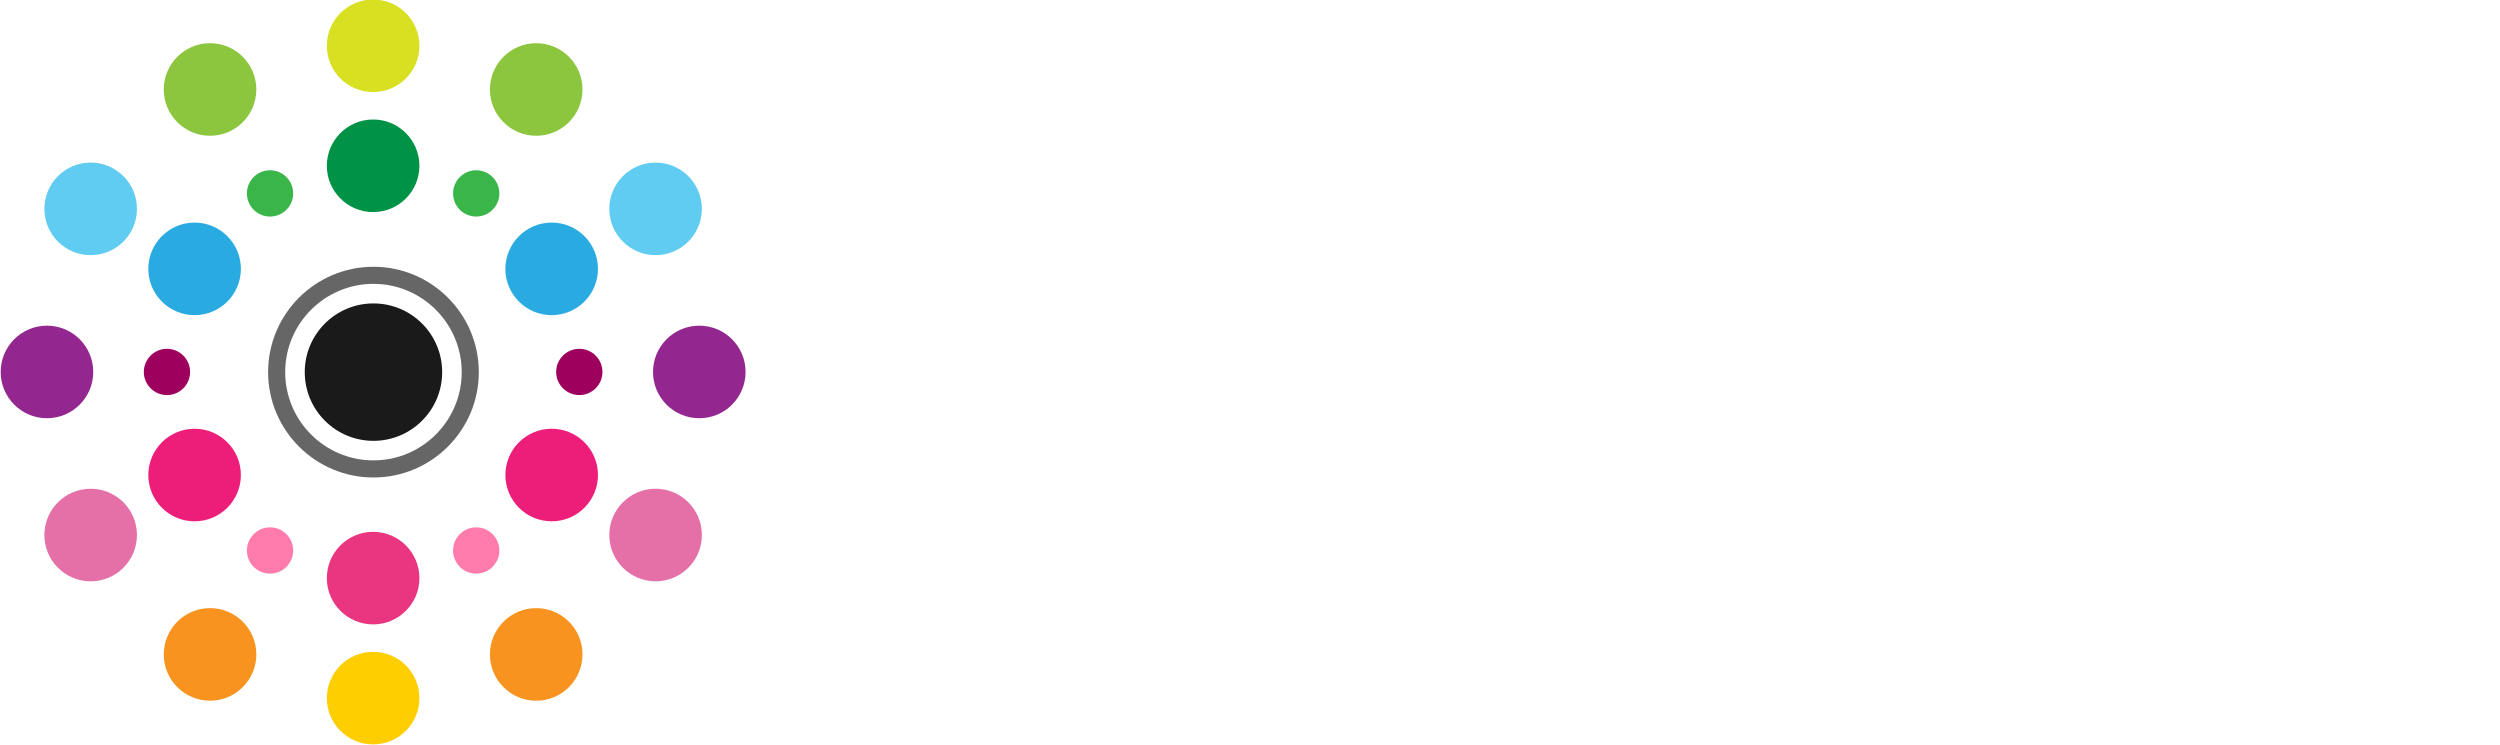 <?xml version="1.0" encoding="utf-8"?>
<!-- Generator: Adobe Illustrator 16.0.0, SVG Export Plug-In . SVG Version: 6.00 Build 0)  -->
<!DOCTYPE svg PUBLIC "-//W3C//DTD SVG 1.1//EN" "http://www.w3.org/Graphics/SVG/1.1/DTD/svg11.dtd">
<svg version="1.1" id="Layer_1" xmlns="http://www.w3.org/2000/svg" xmlns:xlink="http://www.w3.org/1999/xlink" x="0px" y="0px"
	 width="458.334px" height="136.566px" viewBox="0 0 458.334 136.566" enable-background="new 0 0 458.334 136.566"
	 xml:space="preserve">
<g>
	<g>
		<path fill="#1A1A1A" d="M167.07-310.065h11.989v46.016H167.07V-310.065z"/>
		<path fill="#1A1A1A" d="M197.237-287.055v23.006H185.94v-46.393l3.146,2.598l25.165,20.789v-23.044h11.133l-0.062,46.404
			L197.237-287.055z"/>
		<path fill="#1A1A1A" d="M284.642-311.225c-11.613,0-16.773,6.651-21.836,18.461l0.016,0.053c-0.49,0.996-0.963,2.033-1.422,3.111
			l-1.49,3.475c-2.777,6.352-4.465,10.123-9.229,10.123c-3.97,0-6.849-3.672-6.849-9.43c0-6.848,3.573-10.719,8.437-13.695
			l-6.55-11.315c-8.041,4.071-14.193,12.407-14.193,25.309c0,13.201,6.848,23.025,19.354,23.025
			c11.612,0,16.773-6.648,21.836-18.459l0.322-0.754c0.37-0.779,0.731-1.584,1.084-2.412l1.49-3.473
			c2.777-6.352,4.465-10.125,9.229-10.125c3.971,0,6.85,3.674,6.85,9.43c0,6.848-3.574,10.719-8.438,13.697l6.551,11.314
			c8.04-4.07,14.193-12.408,14.193-25.309C303.995-301.398,297.147-311.225,284.642-311.225z"/>
		<path fill="#1A1A1A" d="M310.513-310.065h11.99v46.016h-11.99V-310.065z"/>
		<path fill="#1A1A1A" d="M329.834-310.065h16.572c13.577,0,23.979,8.815,23.979,23.008c0,14.016-10.315,23.008-23.979,23.008
			h-16.572V-310.065z M345.79-274.451c8.551,0,12.342-4.848,12.342-12.605c0-7.668-3.791-12.605-12.342-12.605h-3.968v25.211H345.79
			z"/>
		<path fill="#1A1A1A" d="M377.229-310.065h32.705v10.315h-20.717v7.789h20.129v9.785h-20.129v7.812h21.598v10.314h-33.586V-310.065
			z"/>
		<path fill="#1A1A1A" d="M417.241-310.065h16.572c13.576,0,23.979,8.815,23.979,23.008c0,14.016-10.314,23.008-23.979,23.008
			h-16.572V-310.065z M433.196-274.451c8.552,0,12.342-4.848,12.342-12.605c0-7.668-3.79-12.605-12.342-12.605h-3.967v25.211
			H433.196z"/>
	</g>
	<g>
		<g>
			<g>
				<circle fill="#1A1A1A" cx="67.802" cy="-287.023" r="12.597"/>
			</g>
			<g>
				<path fill="#666666" d="M67.802-267.707c-10.651,0-19.316-8.666-19.316-19.314c0-10.652,8.665-19.318,19.316-19.318
					c10.65,0,19.315,8.666,19.315,19.318C87.118-276.373,78.453-267.707,67.802-267.707L67.802-267.707z M67.802-303.205
					c-8.922,0-16.181,7.26-16.181,16.184c0,8.92,7.258,16.178,16.181,16.178c8.921,0,16.179-7.258,16.179-16.178
					C83.981-295.945,76.723-303.205,67.802-303.205L67.802-303.205z"/>
			</g>
		</g>
		<circle fill="#009245" cx="67.741" cy="-324.854" r="8.486"/>
		<circle fill="#D9E021" cx="67.741" cy="-346.854" r="8.486"/>
		<circle fill="#EA3680" cx="67.741" cy="-249.26" r="8.486"/>
		<circle fill="#39B54A" cx="48.843" cy="-319.79" r="4.243"/>
		<circle fill="#FF7BAC" cx="86.64" cy="-254.324" r="4.243"/>
		<circle fill="#29ABE2" cx="100.475" cy="-305.955" r="8.486"/>
		<circle fill="#ED1E79" cx="35.009" cy="-268.158" r="8.486"/>
		<circle fill="#9E005D" cx="105.539" cy="-287.057" r="4.242"/>
		<circle fill="#9E005D" cx="29.944" cy="-287.057" r="4.242"/>
		<circle fill="#39B54A" cx="86.64" cy="-319.79" r="4.243"/>
		<circle fill="#FF7BAC" cx="48.843" cy="-254.324" r="4.243"/>
		<circle fill="#ED1E79" cx="100.476" cy="-268.158" r="8.486"/>
		<circle fill="#29ABE2" cx="35.01" cy="-305.955" r="8.486"/>
		<circle fill="#FFCE00" cx="67.741" cy="-227.26" r="8.486"/>
		<circle fill="#61CCF2" cx="15.956" cy="-316.955" r="8.486"/>
		<circle fill="#E570A8" cx="119.527" cy="-257.159" r="8.486"/>
		<circle fill="#61CCF2" cx="119.526" cy="-316.955" r="8.486"/>
		<circle fill="#E570A8" cx="15.955" cy="-257.159" r="8.486"/>
		<circle fill="#8CC63F" cx="37.843" cy="-338.842" r="8.486"/>
		<circle fill="#F7931E" cx="97.64" cy="-235.271" r="8.486"/>
		<circle fill="#8CC63F" cx="97.639" cy="-338.842" r="8.486"/>
		<circle fill="#F7931E" cx="37.843" cy="-235.271" r="8.486"/>
		<circle fill="#93278F" cx="127.538" cy="-287.056" r="8.485"/>
		<circle fill="#93278F" cx="7.944" cy="-287.056" r="8.485"/>
	</g>
</g>
<g>
	<g>
		<path fill="#1A1A1A" d="M167.736-124.818h11.989v46.017h-11.989V-124.818z"/>
		<path fill="#1A1A1A" d="M197.903-101.808v23.006h-11.297v-46.394l3.146,2.599l25.165,20.789v-23.044h11.133l-0.062,46.403
			L197.903-101.808z"/>
		<path fill="#1A1A1A" d="M285.308-125.979c-11.613,0-16.773,6.651-21.836,18.462l0.016,0.053c-0.49,0.996-0.963,2.033-1.422,3.111
			l-1.49,3.475c-2.777,6.352-4.465,10.123-9.229,10.123c-3.97,0-6.849-3.672-6.849-9.43c0-6.848,3.573-10.719,8.437-13.695
			l-6.55-11.315c-8.041,4.071-14.193,12.407-14.193,25.31c0,13.201,6.848,23.025,19.354,23.025c11.612,0,16.773-6.648,21.836-18.459
			l0.322-0.754c0.37-0.779,0.731-1.584,1.084-2.412l1.49-3.473c2.777-6.352,4.465-10.125,9.229-10.125c3.971,0,6.85,3.674,6.85,9.43
			c0,6.848-3.574,10.719-8.438,13.697l6.551,11.314c8.04-4.07,14.193-12.408,14.193-25.309
			C304.661-116.151,297.813-125.979,285.308-125.979z"/>
		<path fill="#1A1A1A" d="M311.179-124.818h11.99v46.017h-11.99V-124.818z"/>
		<path fill="#1A1A1A" d="M330.5-124.818h16.572c13.577,0,23.979,8.815,23.979,23.009c0,14.016-10.315,23.008-23.979,23.008H330.5
			V-124.818z M346.456-89.204c8.551,0,12.342-4.848,12.342-12.605c0-7.668-3.791-12.605-12.342-12.605h-3.968v25.211H346.456z"/>
		<path fill="#1A1A1A" d="M377.896-124.818h32.705v10.315h-20.717v7.789h20.129v9.785h-20.129v7.812h21.598v10.314h-33.586V-124.818
			z"/>
		<path fill="#1A1A1A" d="M417.907-124.818h16.572c13.576,0,23.979,8.815,23.979,23.009c0,14.016-10.314,23.008-23.979,23.008
			h-16.572V-124.818z M433.862-89.204c8.552,0,12.342-4.848,12.342-12.605c0-7.668-3.79-12.605-12.342-12.605h-3.967v25.211H433.862
			z"/>
	</g>
</g>
<g>
	<g>
		<g>
			<g>
				<circle fill="#1A1A1A" cx="68.468" cy="68.224" r="12.597"/>
			</g>
			<g>
				<path fill="#666666" d="M68.468,87.54c-10.651,0-19.316-8.666-19.316-19.314c0-10.652,8.665-19.318,19.316-19.318
					c10.65,0,19.315,8.666,19.315,19.318C87.784,78.874,79.119,87.54,68.468,87.54L68.468,87.54z M68.468,52.042
					c-8.922,0-16.181,7.26-16.181,16.184c0,8.92,7.258,16.178,16.181,16.178c8.921,0,16.179-7.258,16.179-16.178
					C84.647,59.302,77.389,52.042,68.468,52.042L68.468,52.042z"/>
			</g>
		</g>
		<circle fill="#009245" cx="68.407" cy="30.394" r="8.486"/>
		<circle fill="#D9E021" cx="68.407" cy="8.394" r="8.486"/>
		<circle fill="#EA3680" cx="68.407" cy="105.987" r="8.486"/>
		<circle fill="#39B54A" cx="49.509" cy="35.457" r="4.243"/>
		<circle fill="#FF7BAC" cx="87.306" cy="100.923" r="4.243"/>
		<circle fill="#29ABE2" cx="101.141" cy="49.292" r="8.486"/>
		<circle fill="#ED1E79" cx="35.675" cy="87.089" r="8.486"/>
		<circle fill="#9E005D" cx="106.205" cy="68.19" r="4.242"/>
		<circle fill="#9E005D" cx="30.61" cy="68.19" r="4.242"/>
		<circle fill="#39B54A" cx="87.306" cy="35.457" r="4.243"/>
		<circle fill="#FF7BAC" cx="49.509" cy="100.923" r="4.243"/>
		<circle fill="#ED1E79" cx="101.142" cy="87.089" r="8.486"/>
		<circle fill="#29ABE2" cx="35.676" cy="49.292" r="8.486"/>
		<circle fill="#FFCE00" cx="68.407" cy="127.987" r="8.486"/>
		<circle fill="#61CCF2" cx="16.622" cy="38.292" r="8.486"/>
		<circle fill="#E570A8" cx="120.193" cy="98.088" r="8.486"/>
		<circle fill="#61CCF2" cx="120.192" cy="38.292" r="8.486"/>
		<circle fill="#E570A8" cx="16.621" cy="98.088" r="8.486"/>
		<circle fill="#8CC63F" cx="38.509" cy="16.405" r="8.486"/>
		<circle fill="#F7931E" cx="98.306" cy="119.977" r="8.486"/>
		<circle fill="#8CC63F" cx="98.305" cy="16.405" r="8.486"/>
		<circle fill="#F7931E" cx="38.509" cy="119.977" r="8.486"/>
		<circle fill="#93278F" cx="128.204" cy="68.191" r="8.485"/>
		<circle fill="#93278F" cx="8.61" cy="68.191" r="8.485"/>
	</g>
</g>
</svg>
